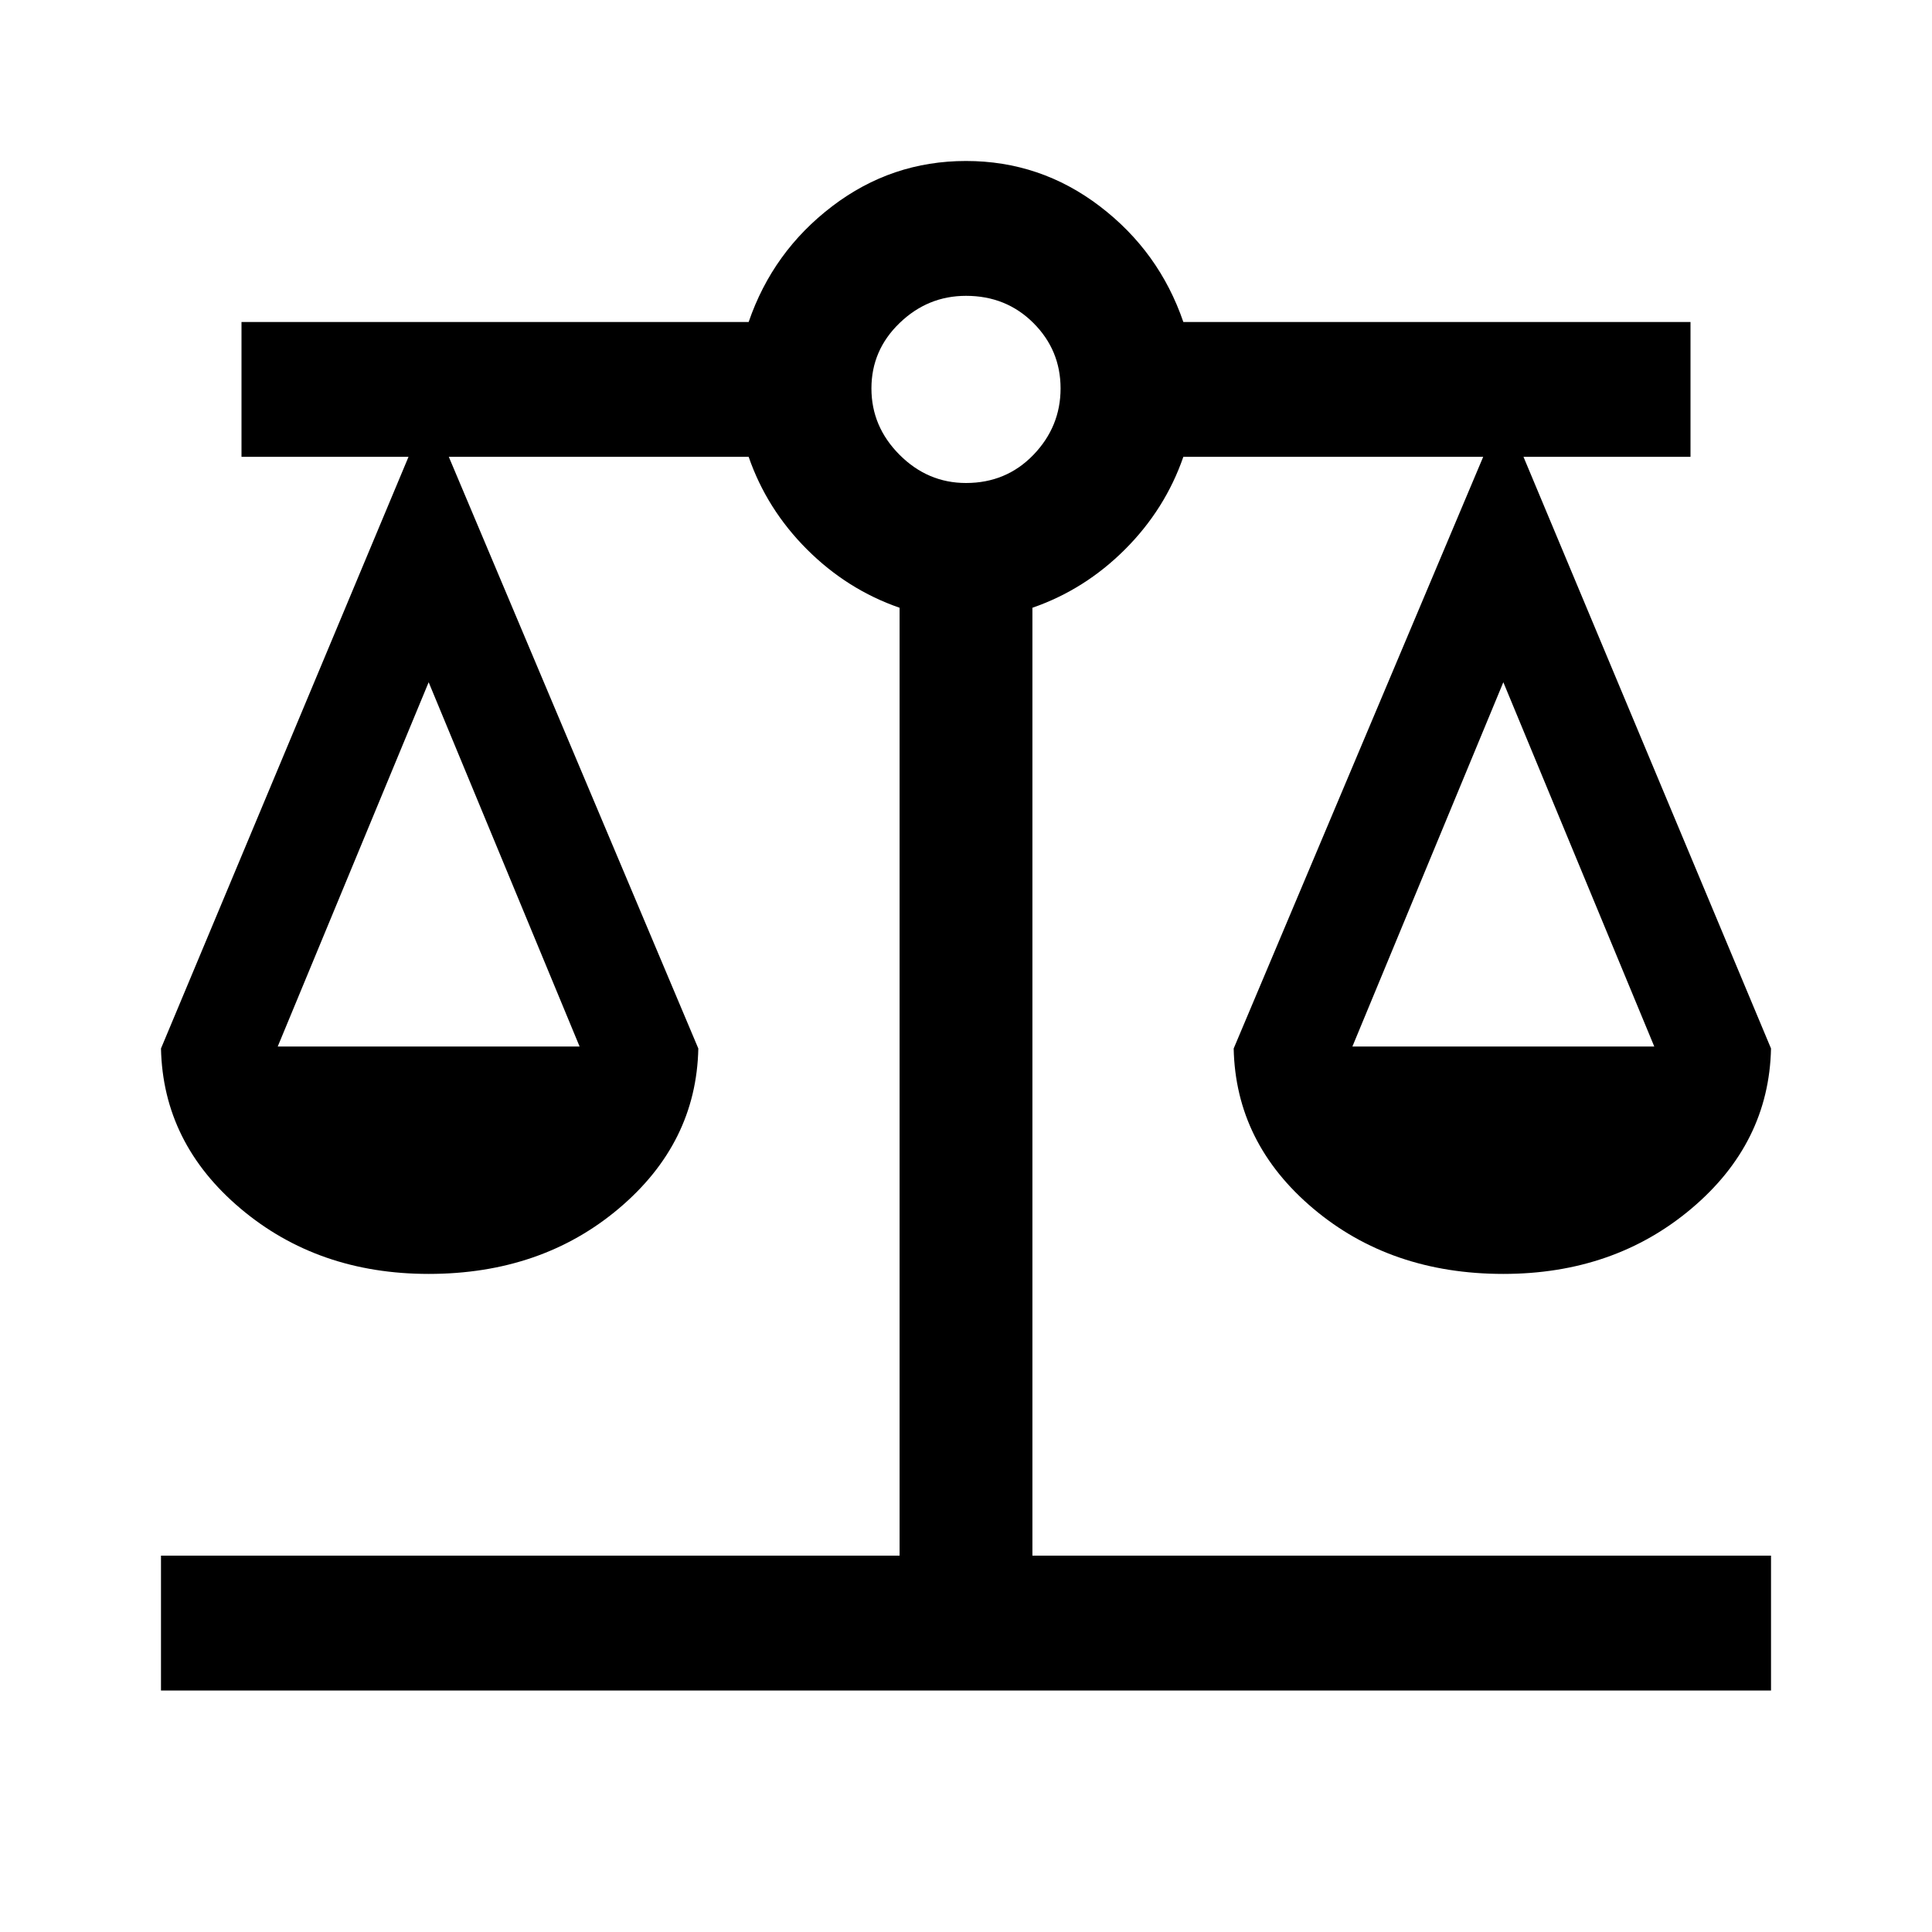 <svg xmlns="http://www.w3.org/2000/svg" height="40" width="40"><path d="M3.333 35v-2.792h15.292V12.583q-1.083-.375-1.917-1.208-.833-.833-1.208-1.917H9.292l5.166 12.25q-.041 1.959-1.646 3.313-1.604 1.354-3.937 1.354-2.292 0-3.896-1.354t-1.646-3.313l5.125-12.25H5V6.667h10.5q.5-1.459 1.729-2.396 1.229-.938 2.771-.938 1.542 0 2.771.938Q24 5.208 24.5 6.667H35v2.791h-3.458l5.125 12.25q-.042 1.959-1.646 3.313-1.604 1.354-3.896 1.354-2.333 0-3.937-1.354-1.605-1.354-1.646-3.313l5.166-12.25H24.5q-.375 1.084-1.208 1.917-.834.833-1.917 1.208v19.625h15.292V35ZM28 21.667h6.25l-3.125-7.542Zm-22.25 0H12l-3.125-7.542ZM20 10q.833 0 1.396-.583.562-.584.562-1.375 0-.792-.562-1.354-.563-.563-1.396-.563-.792 0-1.375.563-.583.562-.583 1.354 0 .791.583 1.375Q19.208 10 20 10Z"/></svg>